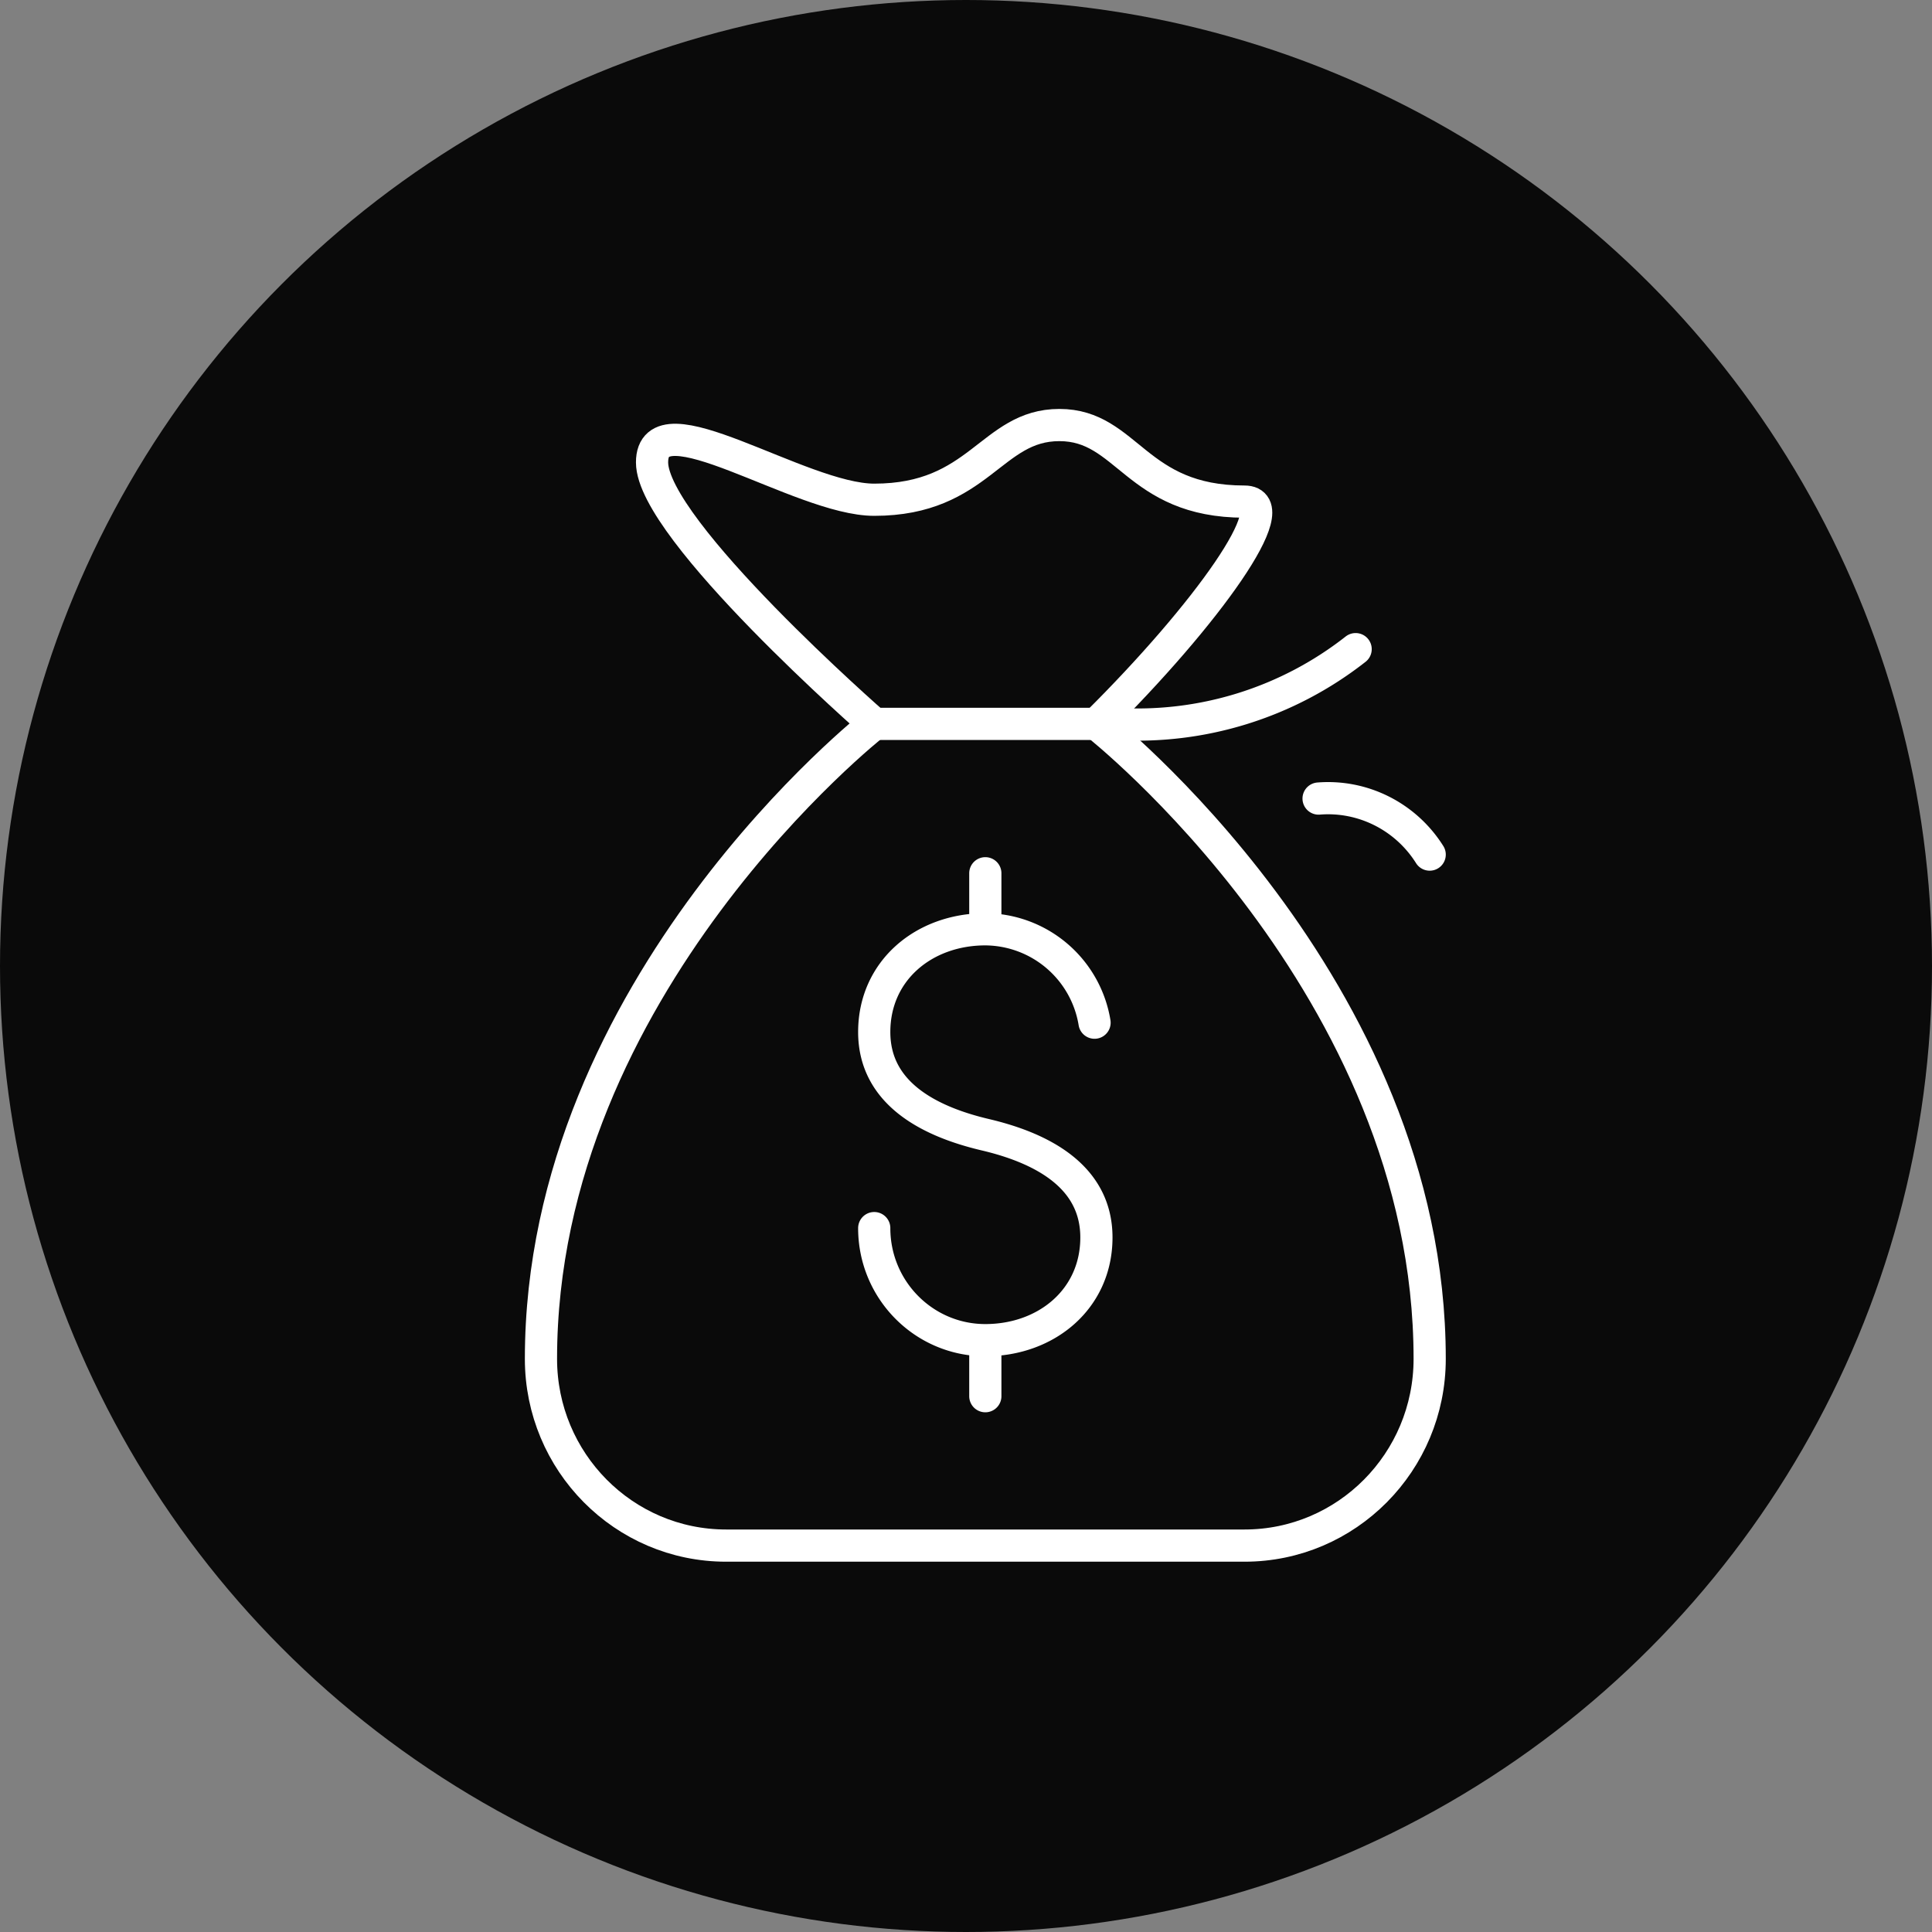 <svg xmlns="http://www.w3.org/2000/svg" width="60" height="60" viewBox="0 0 60 60">
    <rect x="0" y="0" width="60" height="60" fill="#808080" stroke="none"/>
    <g fill="none" fill-rule="evenodd">
        <circle cx="30" cy="30" r="30" fill="#0A0A0A"/>
        <g stroke="#FFF" stroke-linecap="round" stroke-linejoin="round">
            <path d="M34.05 22.48S44.4 30.6 44.4 42.2c0 3.203-2.574 5.8-5.75 5.8h-16.1c-3.176 0-5.75-2.597-5.75-5.8 0-11.6 10.35-19.72 10.35-19.72s-6.9-6.032-6.9-8.12c0-2.088 4.6 1.16 6.9 1.16 3.277 0 3.623-2.32 5.75-2.32s2.357 2.378 5.75 2.378c1.322 0-1.15 3.48-4.6 6.902z"/>
            <path d="M27.15 22.48h7.475a10.975 10.975 0 0 0 7.475-2.32m-1.15 4.64c1.38-.11 2.708.56 3.45 1.74M33.992 31.76a3.459 3.459 0 0 0-3.392-2.9c-1.898 0-3.45 1.276-3.45 3.19s1.725 2.784 3.45 3.19m-3.45 2.9c0 1.922 1.545 3.48 3.45 3.48 1.897 0 3.45-1.276 3.45-3.19s-1.725-2.784-3.45-3.19m0-6.38v-1.74m0 16.24v-1.74"/>
        </g>
    </g>
</svg>
